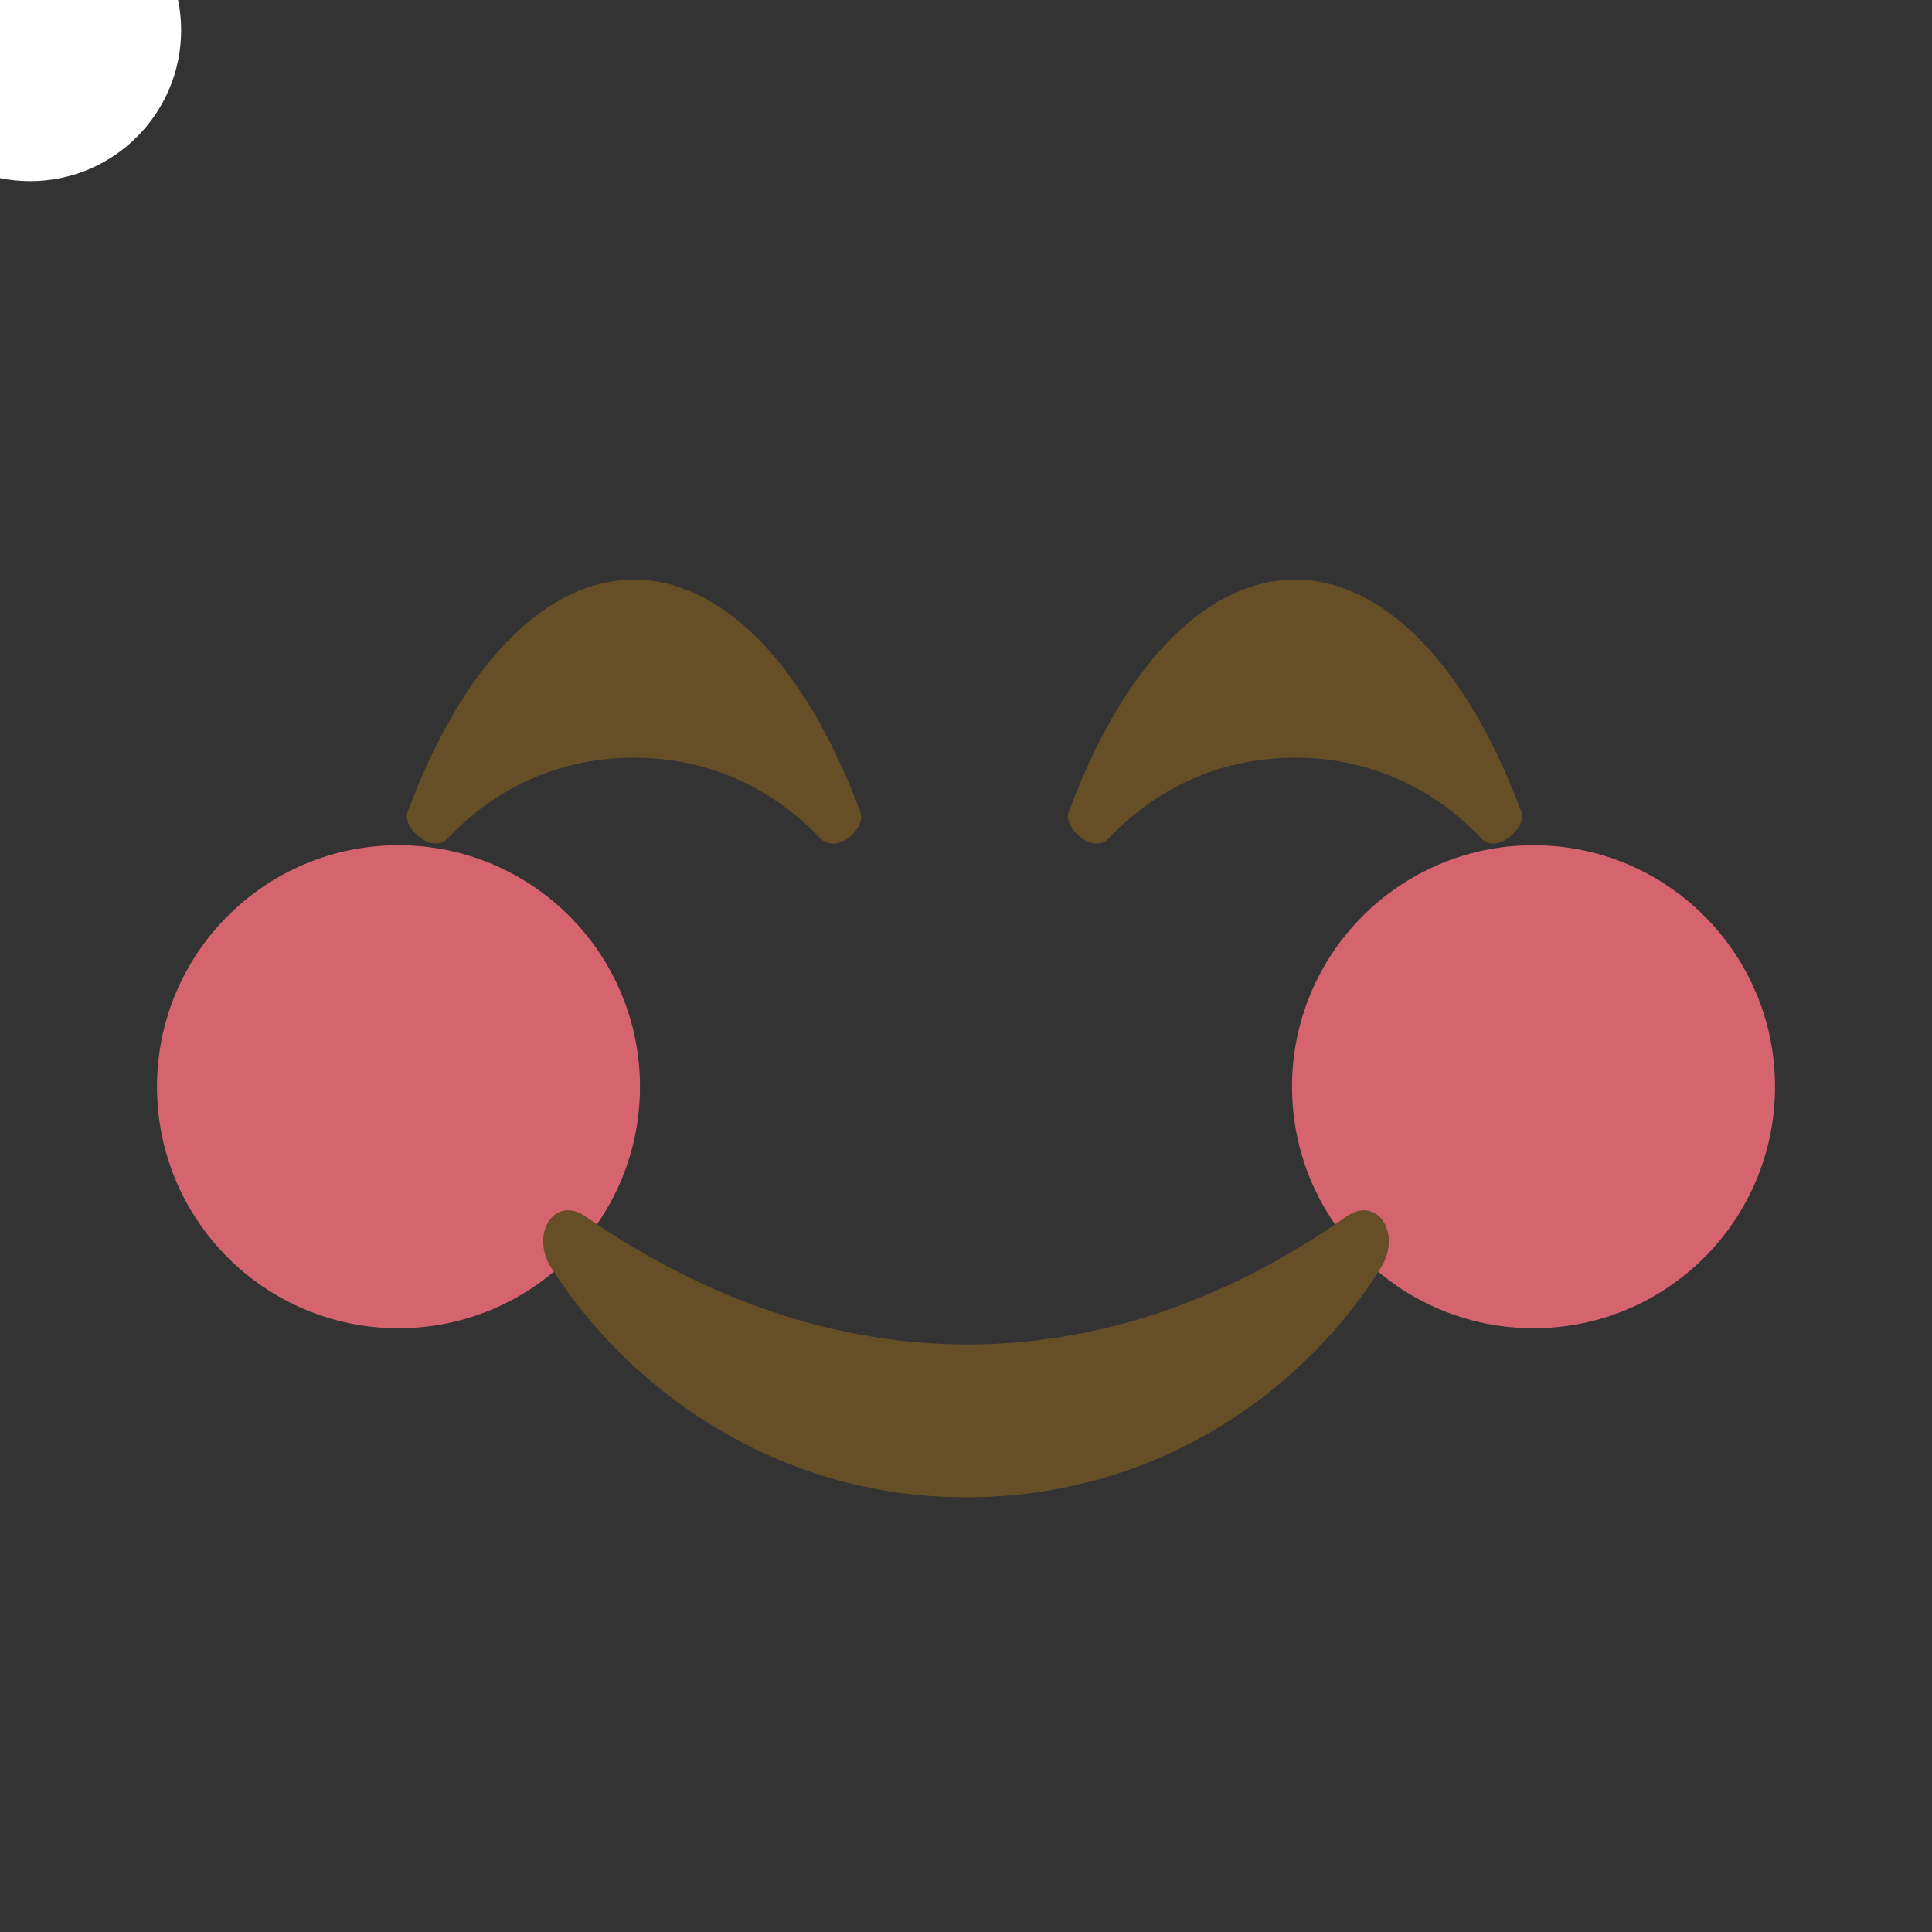 <?xml version="1.0" encoding="UTF-8"?>
<svg xmlns="http://www.w3.org/2000/svg" viewBox="0 0 64 64" enable-background="new 0 0 64 64">
  <rect x="0" y="0" width="64" height="64" fill="#333333" stroke="none"/>
  <circle cx="1" cy="1" r="5" fill="white" />
  <g fill="#ff717f">
    <circle cx="50.8" cy="36" r="8" opacity=".8"/>
    <circle cx="13.2" cy="36" r="8" opacity=".8"/>
  </g>
  <g fill="#664e27">
    <path d="m44.6 40.3c-8.1 5.7-17.1 5.6-25.2 0-1-.7-1.8.5-1.2 1.6 2.5 4 7.4 7.7 13.8 7.7s11.3-3.6 13.8-7.7c.6-1.1-.2-2.3-1.2-1.6"/>
    <path d="m28.5 26.9c-1.9-5.1-4.7-7.7-7.5-7.7s-5.6 2.6-7.5 7.7c-.2.5.8 1.4 1.3.9 1.8-1.9 4-2.7 6.2-2.7 2.2 0 4.4.8 6.2 2.7.6.5 1.5-.4 1.3-.9"/>
    <path d="m50.4 26.9c-1.9-5.1-4.7-7.7-7.5-7.7s-5.6 2.6-7.5 7.7c-.2.5.8 1.4 1.3.9 1.8-1.9 4-2.7 6.2-2.7s4.4.8 6.2 2.7c.5.5 1.5-.4 1.3-.9"/>
  </g>
</svg>

